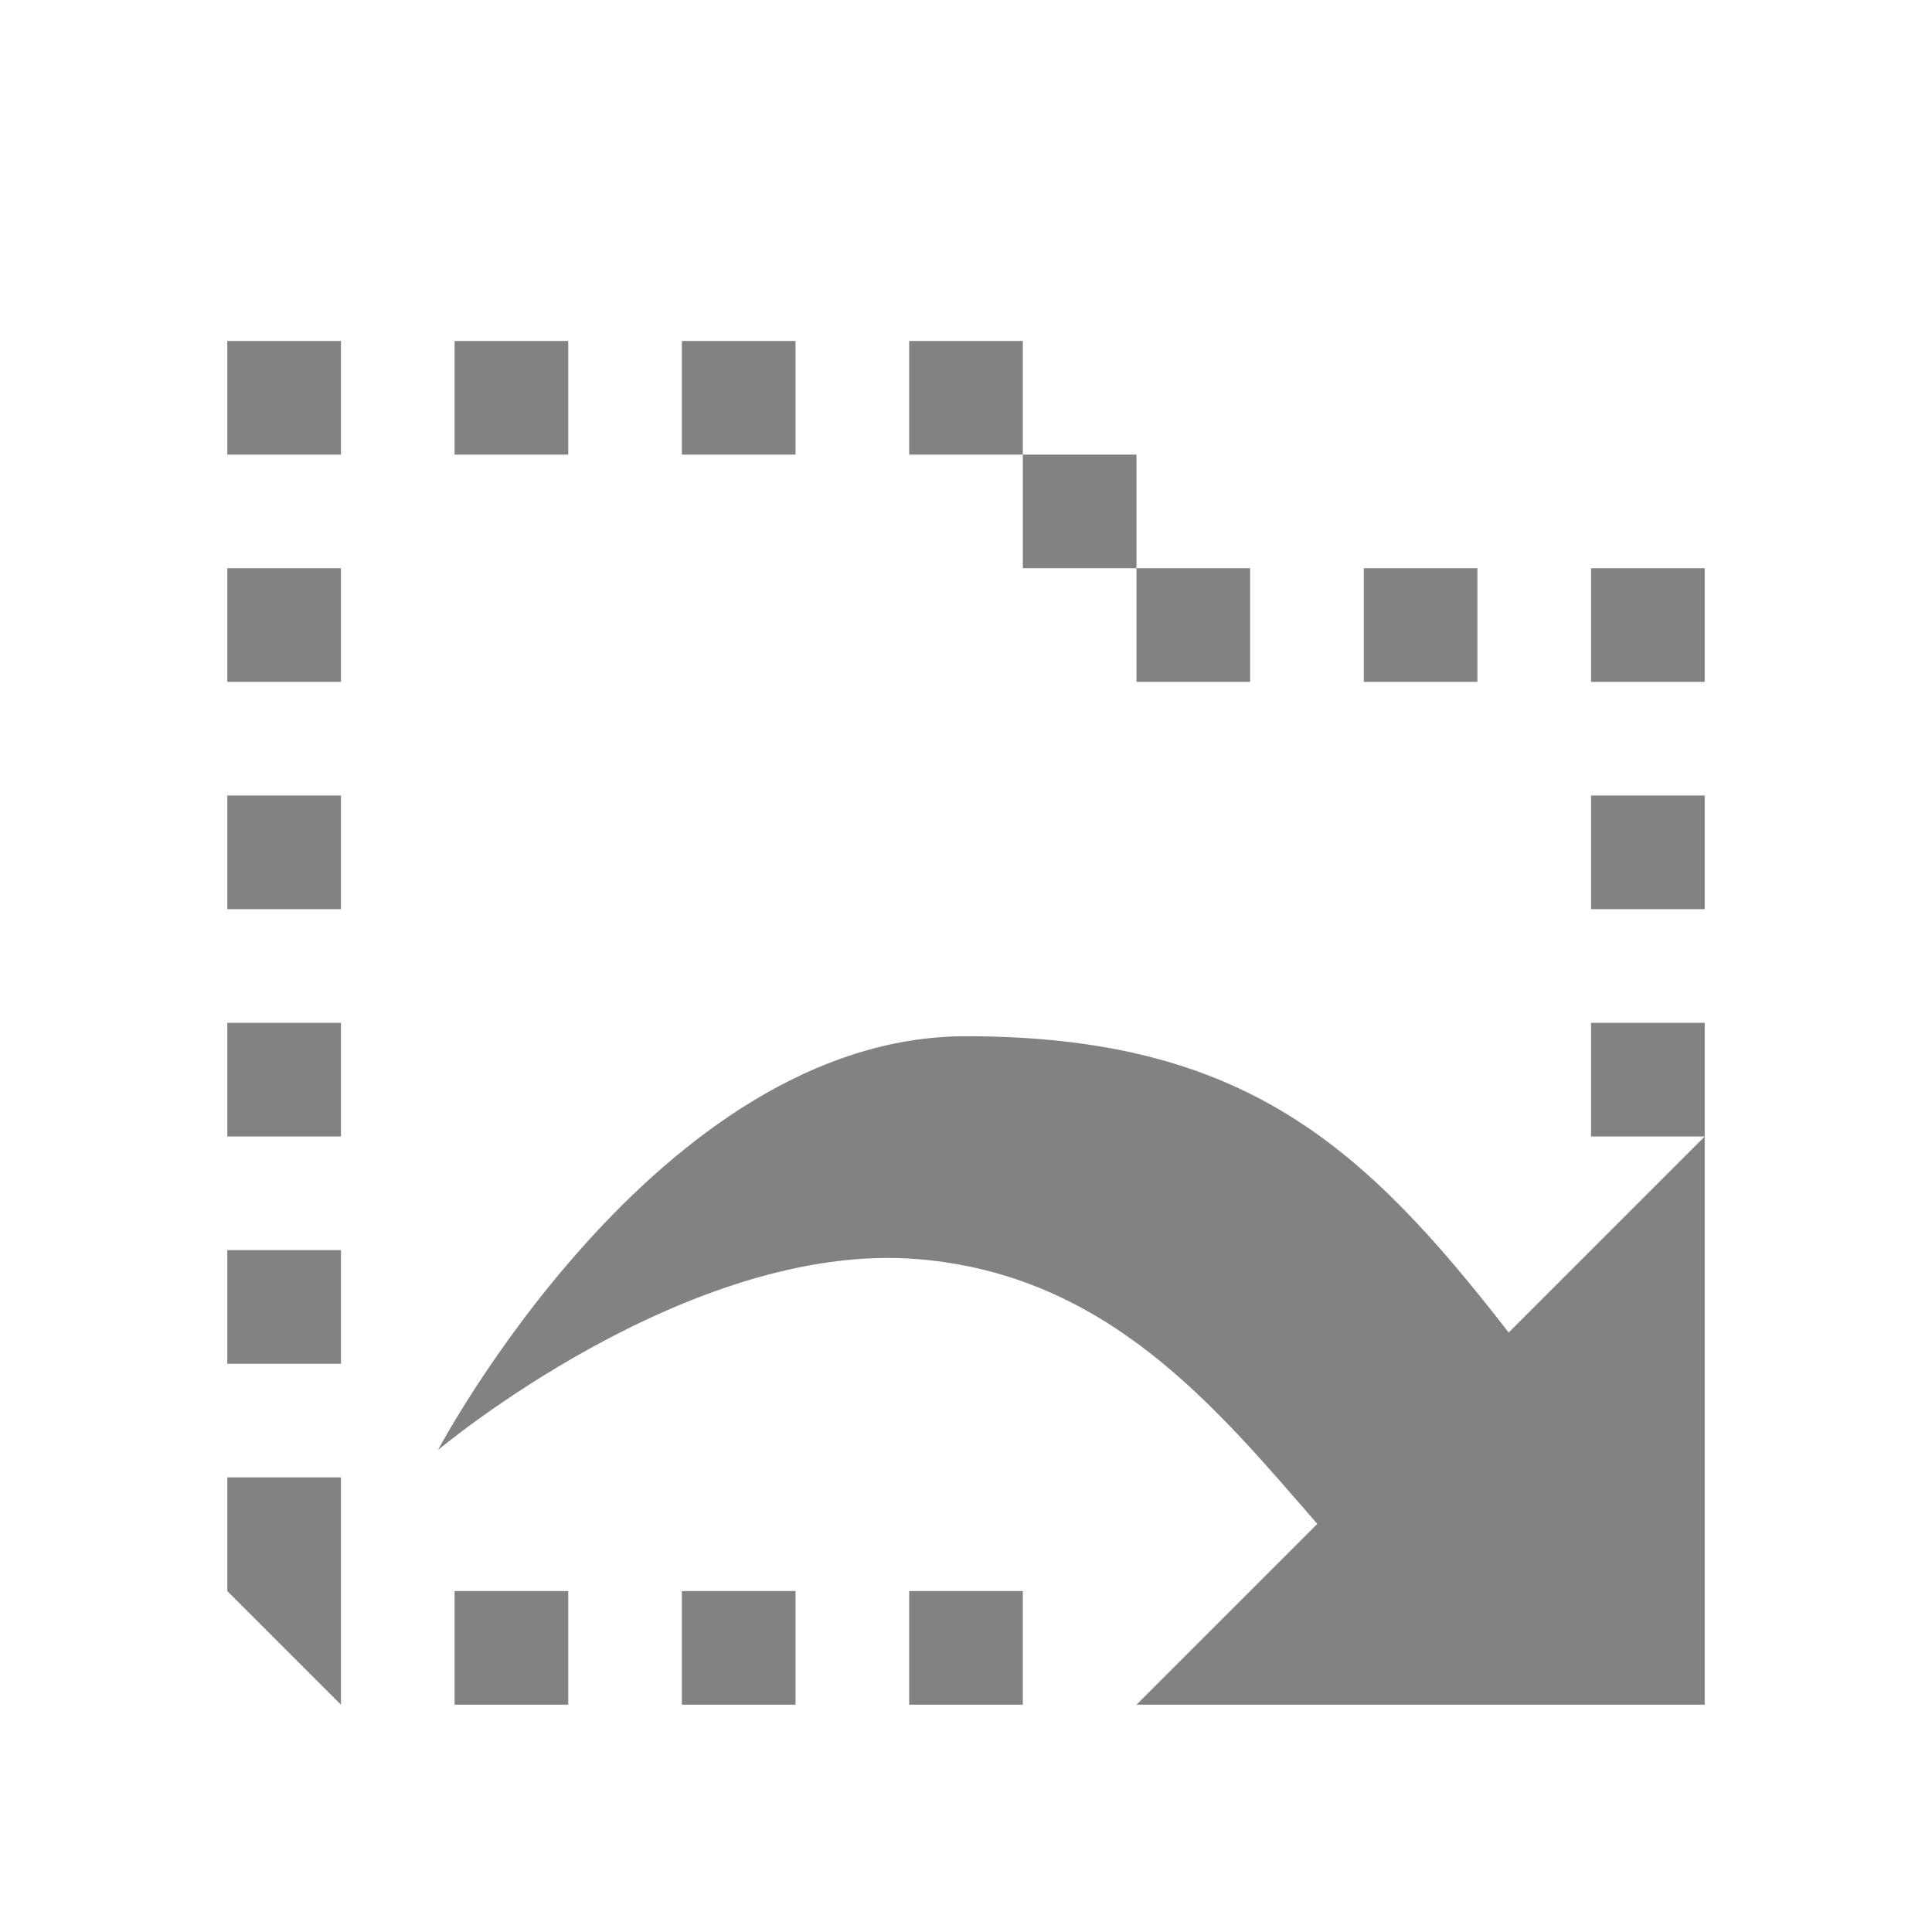 <svg xmlns="http://www.w3.org/2000/svg" width="17" height="17" viewBox="0 0 17 17"><path fill="#828282" d="M2 14l1 1v-2H2v1zm0-7h1v1H2zm2-4h1v1H4zM2 9h1v1H2zm0 2h1v1H2zm8-6h1v1h-1zM6 3h1v1H6zm6 2h1v1h-1zM9 4h1v1H9zM8 3h1v1H8zm0 11h1v1H8zm6-5h1v1h-1zm0-2h1v1h-1zm0-2h1v1h-1zM2 5h1v1H2zm2 9h1v1H4zM2 3h1v1H2zm4 11h1v1H6z"/><path fill="#828282" d="M8.5 9.118c-2.722 0-4.646 3.641-4.646 3.641s2.195-1.843 4.217-1.68c1.673.135 2.627 1.302 3.52 2.33L10 15h5v-5l-1.725 1.725c-1.272-1.64-2.327-2.607-4.775-2.607z"/></svg>